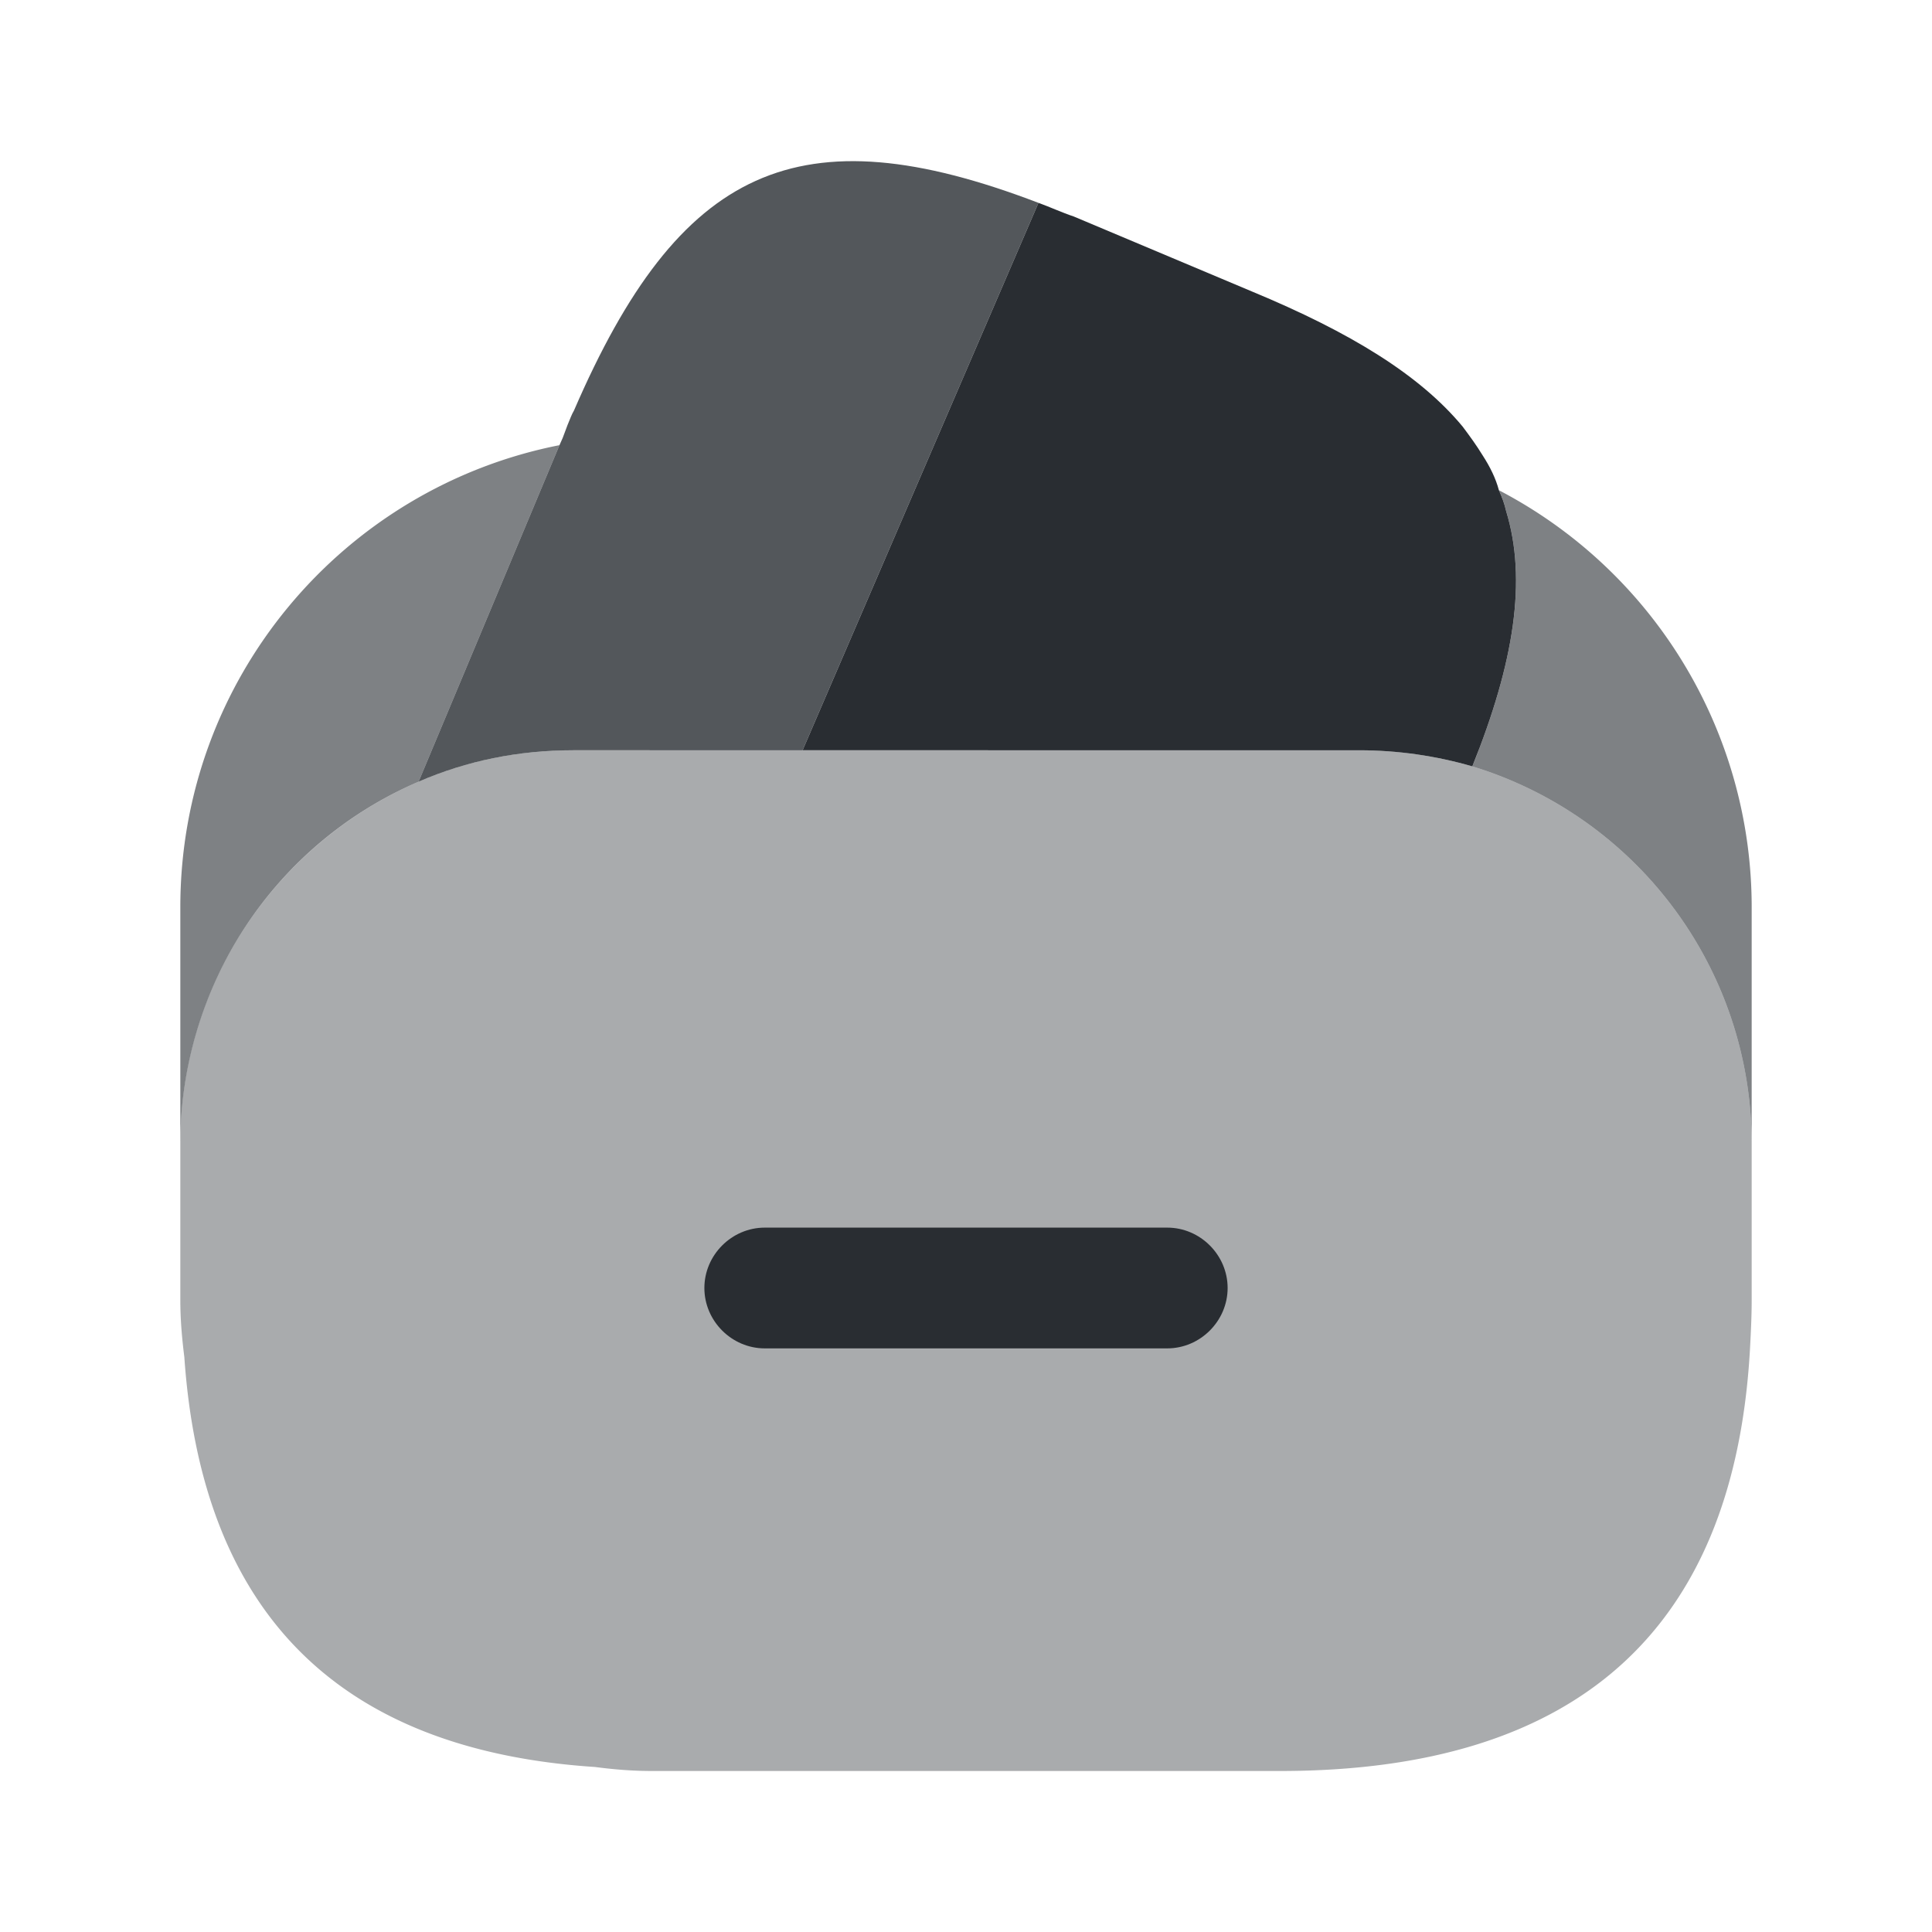<svg width="24" height="24" fill="none" xmlns="http://www.w3.org/2000/svg" viewBox="0 0 24 24">
  <path opacity=".8" d="M12.9 2.52l-.03.07-2.9 6.73H7.12c-.68 0-1.32.13-1.92.39l1.75-4.18.04-.09.06-.16c.03-.07.05-.13.08-.18 1.31-3.03 2.79-3.72 5.77-2.58z" fill="#292D32"/>
  <path d="M18.29 9.52c-.45-.13-.92-.2-1.41-.2H9.97l2.9-6.73.03-.07c.14.05.29.12.44.17l2.21.93c1.23.51 2.09 1.04 2.62 1.68.09.12.17.23.25.36.09.14.16.28.2.43.04.09.07.17.09.26.26.85.1 1.88-.42 3.17z" fill="#292D32"/>
  <path opacity=".4" d="M21.76 14.2v1.95c0 .2-.01.4-.02.59-.19 3.5-2.14 5.26-5.84 5.26H8.1c-.25 0-.48-.02-.71-.05-3.18-.21-4.88-1.91-5.1-5.09-.03-.24-.05-.47-.05-.71V14.2c0-2.01 1.22-3.74 2.96-4.49.6-.26 1.24-.39 1.92-.39h9.76c.49 0 .96.07 1.41.2a4.9 4.9 0 013.47 4.68z" fill="#292D32"/>
  <path opacity=".6" d="M6.95 5.53L5.2 9.71a4.894 4.894 0 00-2.96 4.49v-2.93c0-2.84 2.02-5.21 4.71-5.74zm14.81 5.74v2.93a4.9 4.9 0 00-3.47-4.68c.52-1.29.68-2.32.42-3.17-.02-.09-.05-.17-.09-.26a5.84 5.84 0 013.14 5.18z" fill="#292D32"/>
  <path d="M14.5 16.75h-5c-.41 0-.75-.34-.75-.75s.34-.75.75-.75h5c.41 0 .75.34.75.75s-.34.75-.75.75z" fill="#292D32"/>
</svg>